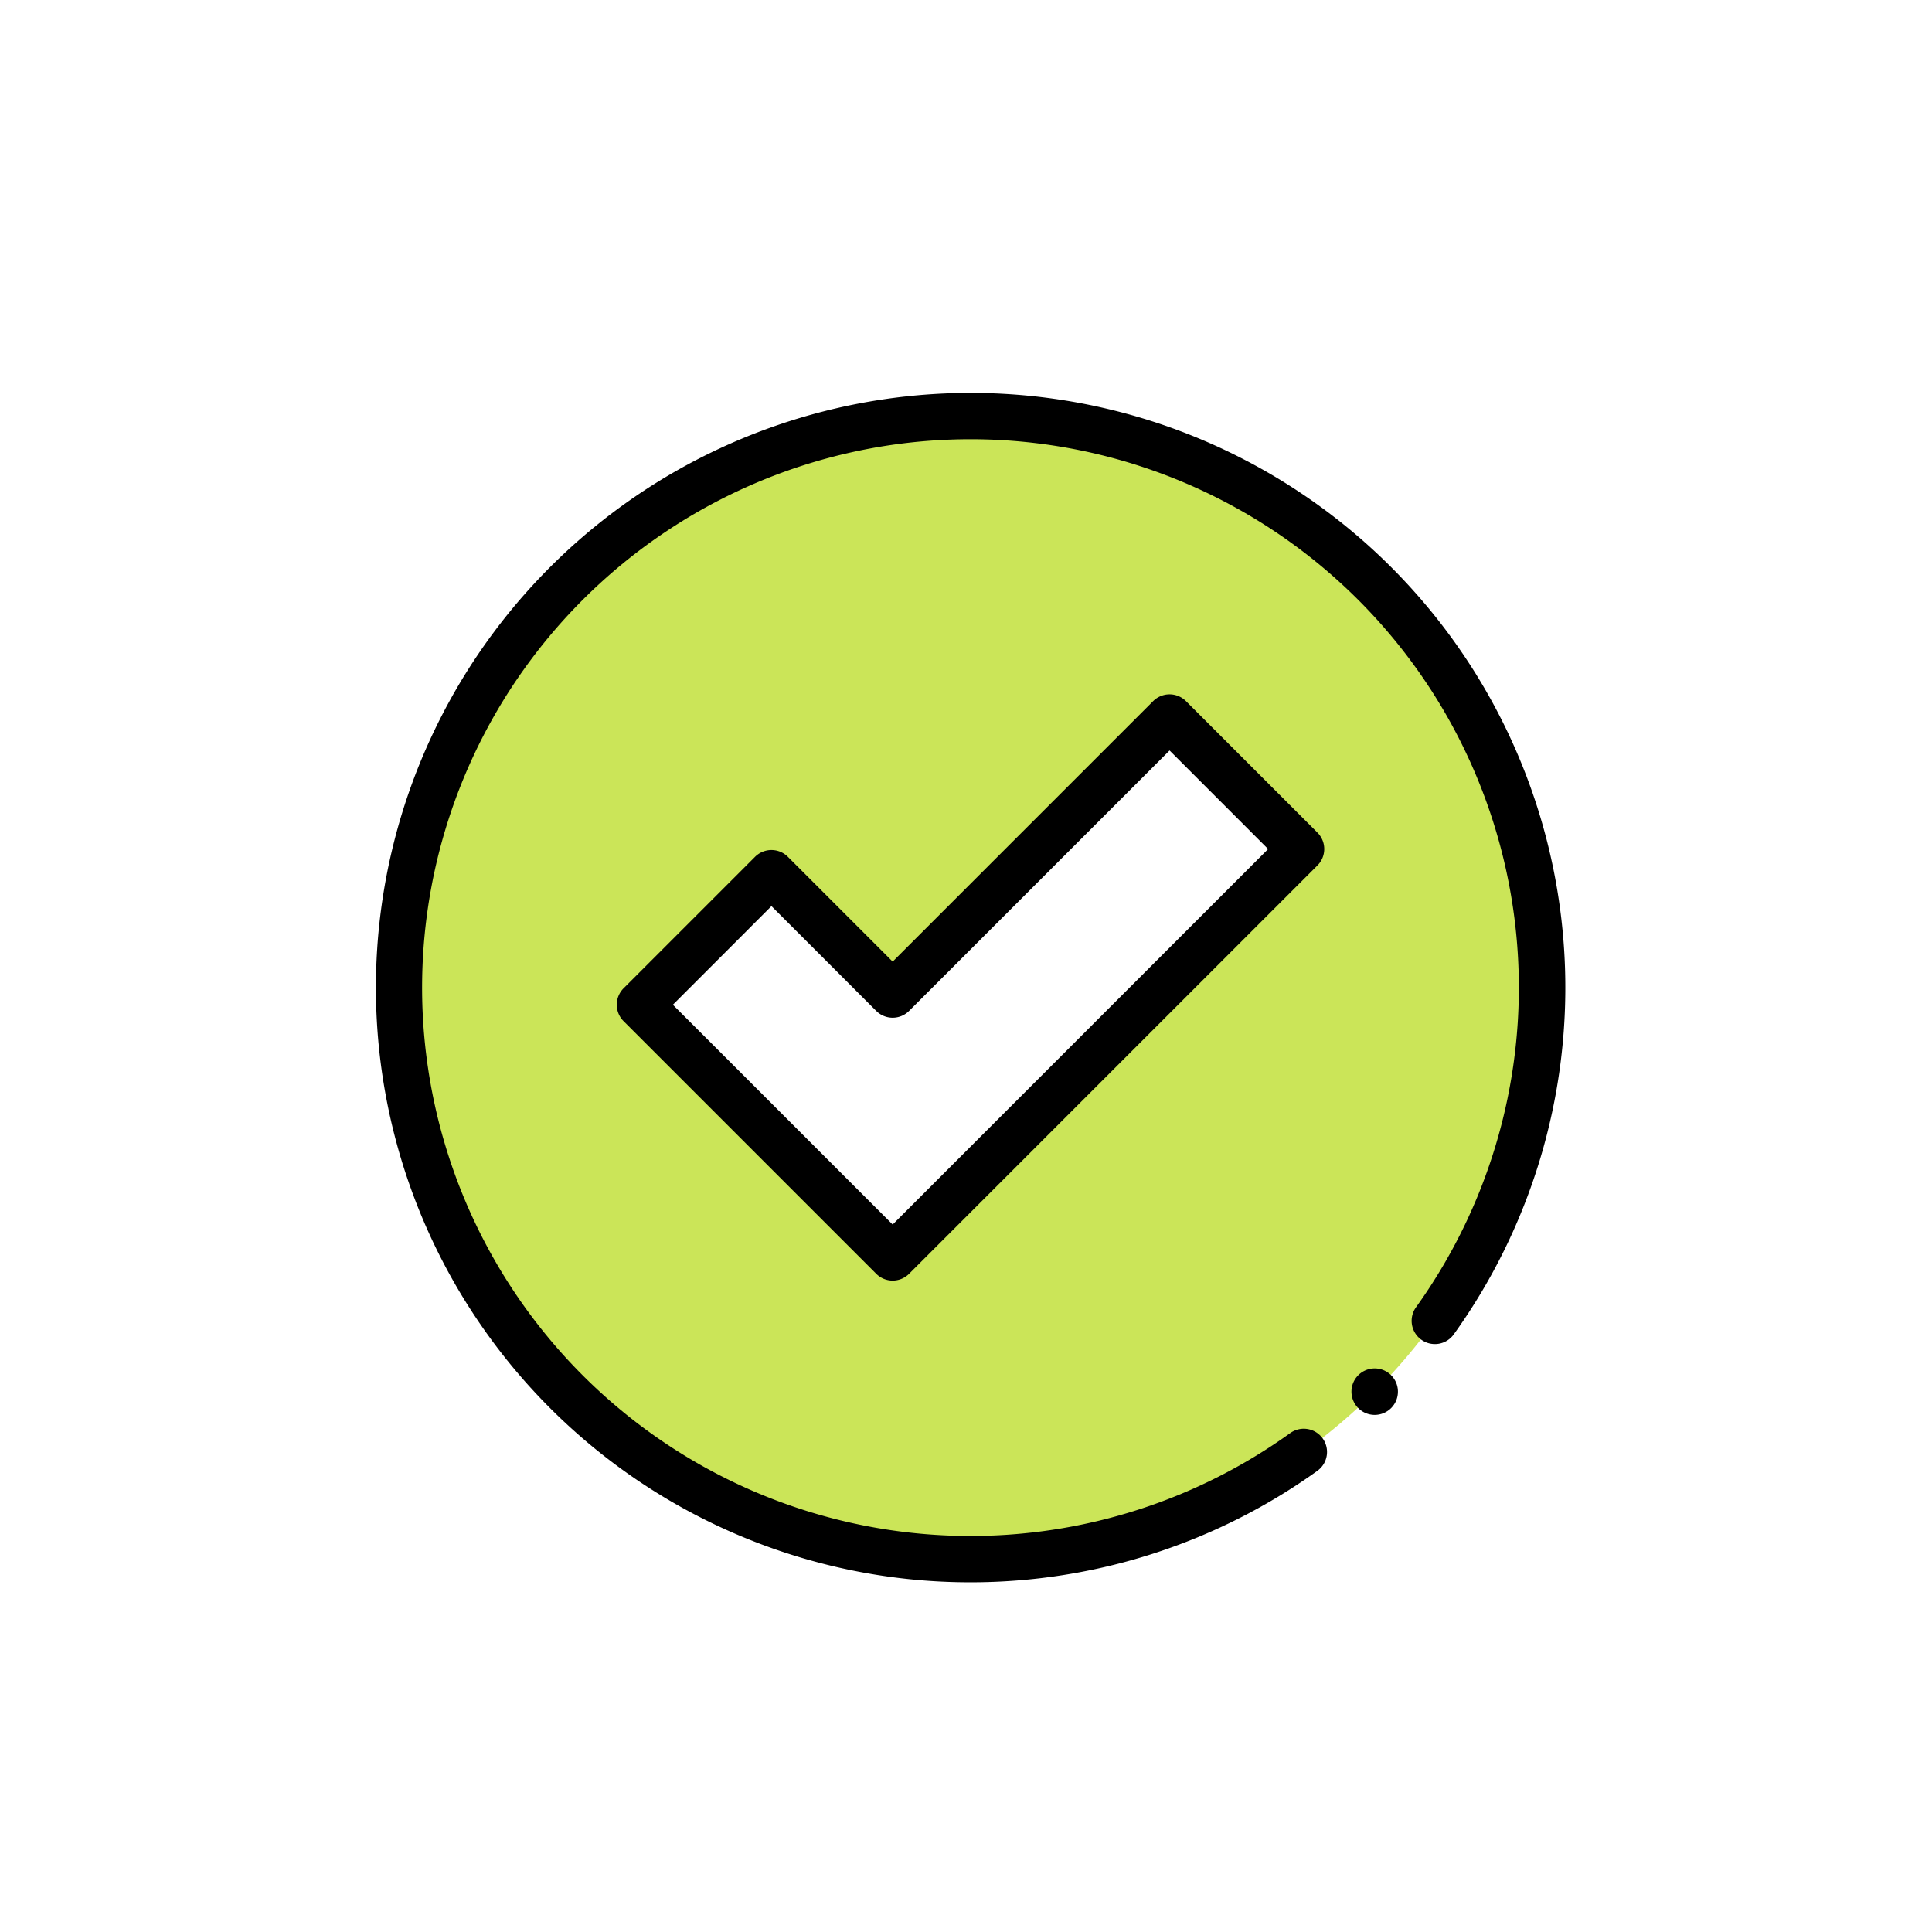 <svg xmlns="http://www.w3.org/2000/svg" width="180" height="180" viewBox="0 0 180 180">
  <g id="Grupo_61539" data-name="Grupo 61539" transform="translate(-304 -13107)">
    <g id="Grupo_60933" data-name="Grupo 60933" transform="translate(0 1841)">
      <rect id="Rectángulo_7746" data-name="Rectángulo 7746" width="180" height="180" transform="translate(304 11266)" fill="#fff"/>
    </g>
    <g id="check-mark" transform="translate(339 13143.581)">
      <path id="Trazado_105699" data-name="Trazado 105699" d="M116.51,63.254A53.255,53.255,0,1,1,63.254,10,53.256,53.256,0,0,1,116.51,63.254Zm0,0" transform="translate(-7.835 -7.835)" fill="#cbe558"/>
      <path id="Trazado_105700" data-name="Trazado 105700" d="M163.1,139.848l-25.8,25.8-11.293-11.293L113.766,166.6l11.293,11.293L137.3,190.137l38.043-38.043Zm0,0" transform="translate(-89.137 -109.573)" fill="#fff"/>
      <path id="Trazado_105701" data-name="Trazado 105701" d="M129.469,184.467a2.165,2.165,0,0,1-1.531-.634L104.4,160.295a2.165,2.165,0,0,1,0-3.062l12.246-12.246a2.165,2.165,0,0,1,3.062,0l9.762,9.762,24.266-24.267a2.165,2.165,0,0,1,3.062,0l12.246,12.246a2.164,2.164,0,0,1,0,3.061L131,183.834A2.164,2.164,0,0,1,129.469,184.467Zm-20.477-25.7,20.477,20.477,34.982-34.982-9.184-9.185L131,159.341a2.164,2.164,0,0,1-3.061,0l-9.762-9.762Zm0,0" transform="translate(-81.302 -101.738)"/>
      <path id="Trazado_105702" data-name="Trazado 105702" d="M55.406,110.838q-2.121,0-4.248-.162a55.407,55.407,0,1,1,49.3-22.955,2.165,2.165,0,1,1-3.515-2.528A51.09,51.09,0,1,0,85.195,96.946a2.165,2.165,0,1,1,2.527,3.516A55.412,55.412,0,0,1,55.406,110.838Zm0,0"/>
      <path id="Trazado_105703" data-name="Trazado 105703" d="M422.118,424.283a2.165,2.165,0,1,1,1.531-.634A2.181,2.181,0,0,1,422.118,424.283Zm0,0" transform="translate(-329.041 -329.041)"/>
    </g>
  </g>
</svg>
